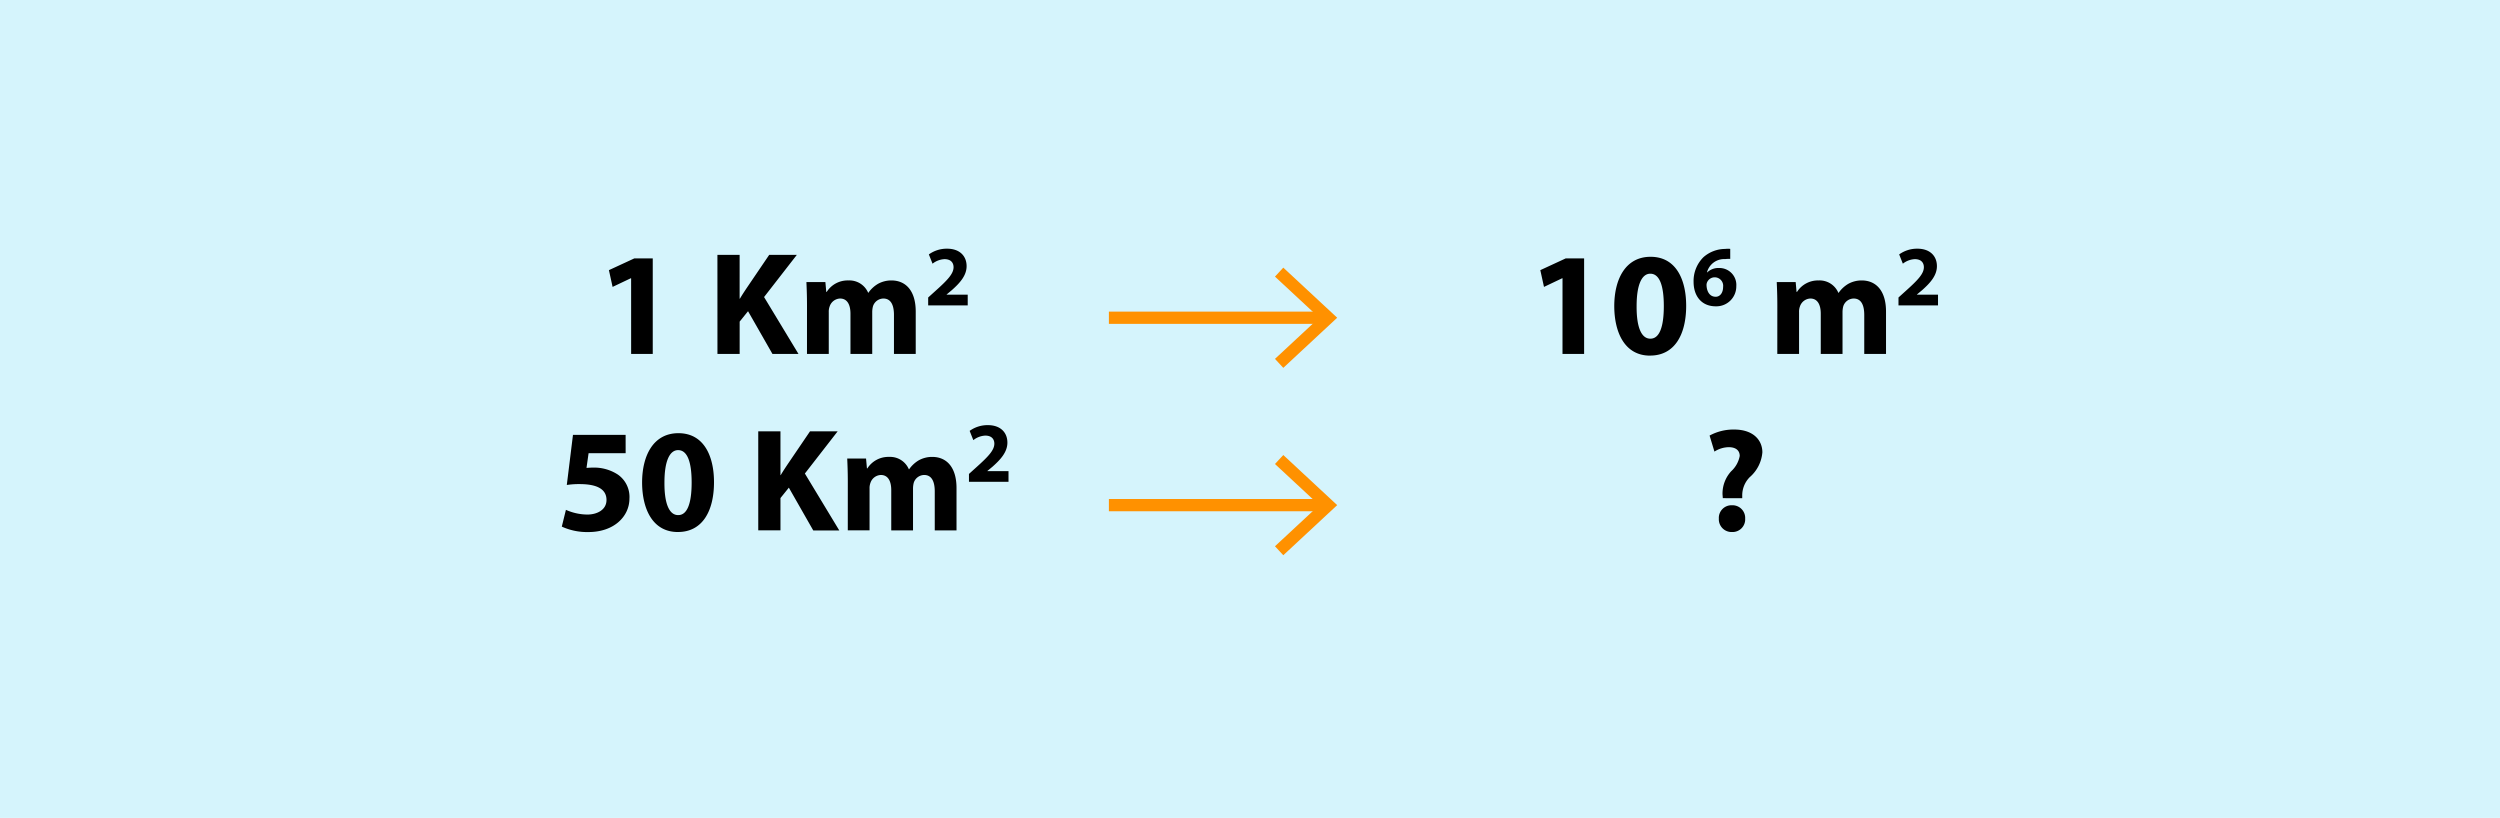 <svg xmlns="http://www.w3.org/2000/svg" width="360.211" height="117.848" viewBox="0 0 360.211 117.848">
  <g id="Grupo_14562" data-name="Grupo 14562" transform="translate(-520 -1523)">
    <path id="Trazado_24161" data-name="Trazado 24161" d="M0,0H360.211V117.848H0Z" transform="translate(520 1523)" fill="#d5f4fc"/>
    <path id="Trazado_24162" data-name="Trazado 24162" d="M-22.063,0h3.114V-13.771H-21.6l-3.665,1.695.53,2.415,2.627-1.25h.042ZM-9.627,0h3.2V-4.661l1.208-1.5L-1.7,0h3.75L-2.91-8.2,1.814-14.28H-2.169l-3.22,4.746c-.339.508-.678,1.017-1,1.568h-.042V-14.28h-3.2Zm12.9,0H6.412V-6.017a2.179,2.179,0,0,1,.127-.826,1.648,1.648,0,0,1,1.5-1.144c1.038,0,1.5.89,1.5,2.182V0h3.136V-6.059a3.353,3.353,0,0,1,.106-.805,1.6,1.6,0,0,1,1.5-1.123c1.038,0,1.525.869,1.525,2.373V0h3.136V-6.1c0-3.093-1.5-4.492-3.5-4.492a3.945,3.945,0,0,0-1.97.508,4.506,4.506,0,0,0-1.356,1.271H12.09a2.932,2.932,0,0,0-2.839-1.78A3.585,3.585,0,0,0,6.115-8.941H6.052l-.127-1.42H3.191c.042.932.085,2.013.085,3.305ZM26.433-7V-8.545h-3.04v-.025l.741-.618c1.174-1.038,2.138-2.113,2.138-3.46,0-1.458-.989-2.521-2.818-2.521a4.407,4.407,0,0,0-2.62.828l.531,1.335a2.985,2.985,0,0,1,1.718-.655c.927,0,1.31.519,1.31,1.174-.012.939-.865,1.841-2.632,3.423l-1.026.927V-7ZM-22.858,11.653h-7.585l-.89,7.225a11.419,11.419,0,0,1,1.843-.127c2.754,0,3.877.869,3.877,2.288,0,1.462-1.42,2.1-2.754,2.1a7.705,7.705,0,0,1-3.093-.678l-.593,2.415a8.752,8.752,0,0,0,3.835.784c3.708,0,5.911-2.267,5.911-4.831a3.92,3.92,0,0,0-1.674-3.453,6.253,6.253,0,0,0-3.623-1c-.339,0-.593.021-.89.042l.3-2.119h5.339Zm7.543,14c3.475,0,5.191-2.945,5.191-7.182,0-3.771-1.462-7.055-5.127-7.055-3.559,0-5.233,3.136-5.233,7.14.021,3.9,1.589,7.1,5.148,7.1Zm.021-2.436c-1.229,0-1.992-1.525-1.97-4.7,0-3.114.763-4.661,1.97-4.661,1.292,0,1.949,1.61,1.949,4.661,0,3.136-.678,4.7-1.928,4.7Zm11.547,2.2h3.2V20.763l1.208-1.5,3.517,6.165h3.75l-4.958-8.2,4.725-6.081H3.711L.49,15.89c-.339.508-.678,1.017-1,1.568H-.548V11.144h-3.2Zm12.9,0h3.136V19.407a2.179,2.179,0,0,1,.127-.826,1.648,1.648,0,0,1,1.5-1.144c1.038,0,1.5.89,1.5,2.182v5.805h3.136V19.365a3.353,3.353,0,0,1,.106-.805,1.6,1.6,0,0,1,1.5-1.123c1.038,0,1.525.869,1.525,2.373v5.615h3.136v-6.1c0-3.093-1.5-4.492-3.5-4.492a3.945,3.945,0,0,0-1.97.508,4.506,4.506,0,0,0-1.356,1.271h-.042a2.932,2.932,0,0,0-2.839-1.78,3.585,3.585,0,0,0-3.136,1.653h-.064l-.127-1.42H9.071c.042.932.085,2.013.085,3.305Zm23.157-7V16.879h-3.04v-.025l.741-.618c1.174-1.038,2.138-2.113,2.138-3.46,0-1.458-.989-2.521-2.818-2.521a4.407,4.407,0,0,0-2.62.828l.531,1.335a2.985,2.985,0,0,1,1.718-.655c.927,0,1.31.519,1.31,1.174-.012.939-.865,1.841-2.632,3.423l-1.026.927v1.137Z" transform="translate(633 1574)"/>
    <path id="Trazado_24163" data-name="Trazado 24163" d="M-24.868,0h3.114V-13.771H-24.4l-3.665,1.695.53,2.415,2.627-1.25h.042ZM-12.24.233c3.475,0,5.191-2.945,5.191-7.182C-7.05-10.721-8.511-14-12.177-14c-3.559,0-5.233,3.136-5.233,7.14.021,3.9,1.589,7.1,5.148,7.1Zm.021-2.436c-1.229,0-1.992-1.525-1.97-4.7,0-3.114.763-4.661,1.97-4.661,1.292,0,1.949,1.61,1.949,4.661,0,3.136-.678,4.7-1.928,4.7ZM-.7-15.144a3.955,3.955,0,0,0-.754.012,4.77,4.77,0,0,0-3.09,1.174A4.819,4.819,0,0,0-5.98-10.374c0,1.916,1.05,3.51,3.2,3.51a2.874,2.874,0,0,0,2.954-2.9,2.438,2.438,0,0,0-2.484-2.62,2.324,2.324,0,0,0-1.705.63h-.037a2.562,2.562,0,0,1,2.62-1.916A5.164,5.164,0,0,1-.7-13.7Zm-2.113,6.9c-.853,0-1.261-.766-1.3-1.619a.986.986,0,0,1,.087-.482,1.2,1.2,0,0,1,1.1-.7,1.228,1.228,0,0,1,1.2,1.384c0,.816-.42,1.421-1.075,1.421ZM6.081,0H9.216V-6.017a2.179,2.179,0,0,1,.127-.826,1.648,1.648,0,0,1,1.5-1.144c1.038,0,1.5.89,1.5,2.182V0h3.136V-6.059a3.353,3.353,0,0,1,.106-.805,1.6,1.6,0,0,1,1.5-1.123c1.038,0,1.525.869,1.525,2.373V0h3.136V-6.1c0-3.093-1.5-4.492-3.5-4.492a3.945,3.945,0,0,0-1.97.508,4.506,4.506,0,0,0-1.356,1.271h-.042a2.932,2.932,0,0,0-2.839-1.78A3.585,3.585,0,0,0,8.92-8.941H8.856l-.127-1.42H6c.042.932.085,2.013.085,3.305ZM29.237-7V-8.545H26.2v-.025l.741-.618c1.174-1.038,2.138-2.113,2.138-3.46,0-1.458-.989-2.521-2.818-2.521a4.407,4.407,0,0,0-2.62.828l.531,1.335a2.985,2.985,0,0,1,1.718-.655c.927,0,1.31.519,1.31,1.174-.012.939-.865,1.841-2.632,3.423l-1.026.927V-7ZM1.028,20.784V20.4a3.73,3.73,0,0,1,1.081-2.648A5.288,5.288,0,0,0,3.93,14.174c0-1.737-1.292-3.284-4.068-3.284a7.2,7.2,0,0,0-3.538.869l.7,2.309a3.889,3.889,0,0,1,2.119-.636C.18,13.454.667,13.962.667,14.7a3.968,3.968,0,0,1-1.229,2.2,4.765,4.765,0,0,0-1.25,3.326l.042.551ZM-.434,25.657a1.824,1.824,0,0,0,1.886-1.928A1.83,1.83,0,0,0-.456,21.8a1.824,1.824,0,0,0-1.886,1.928A1.836,1.836,0,0,0-.456,25.657Z" transform="translate(770 1574)"/>
    <path id="Trazado_24164" data-name="Trazado 24164" d="M0,0H30.98V1.766H0Z" transform="translate(710.754 1569.665) rotate(180)" fill="#ff9100"/>
    <path id="Trazado_23503" data-name="Trazado 23503" d="M1448.356,221.492l1.2-1.293-6.377-5.926,6.377-5.928-1.2-1.293-7.765,7.221Z" transform="translate(2153.259 1783.054) rotate(180)" fill="#ff9100"/>
    <path id="Trazado_24165" data-name="Trazado 24165" d="M0,0H30.98V1.766H0Z" transform="translate(710.754 1596.665) rotate(180)" fill="#ff9100"/>
    <path id="Trazado_23503-2" data-name="Trazado 23503" d="M1448.356,221.492l1.2-1.293-6.377-5.926,6.377-5.928-1.2-1.293-7.765,7.221Z" transform="translate(2153.259 1810.054) rotate(180)" fill="#ff9100"/>
  </g>
</svg>
